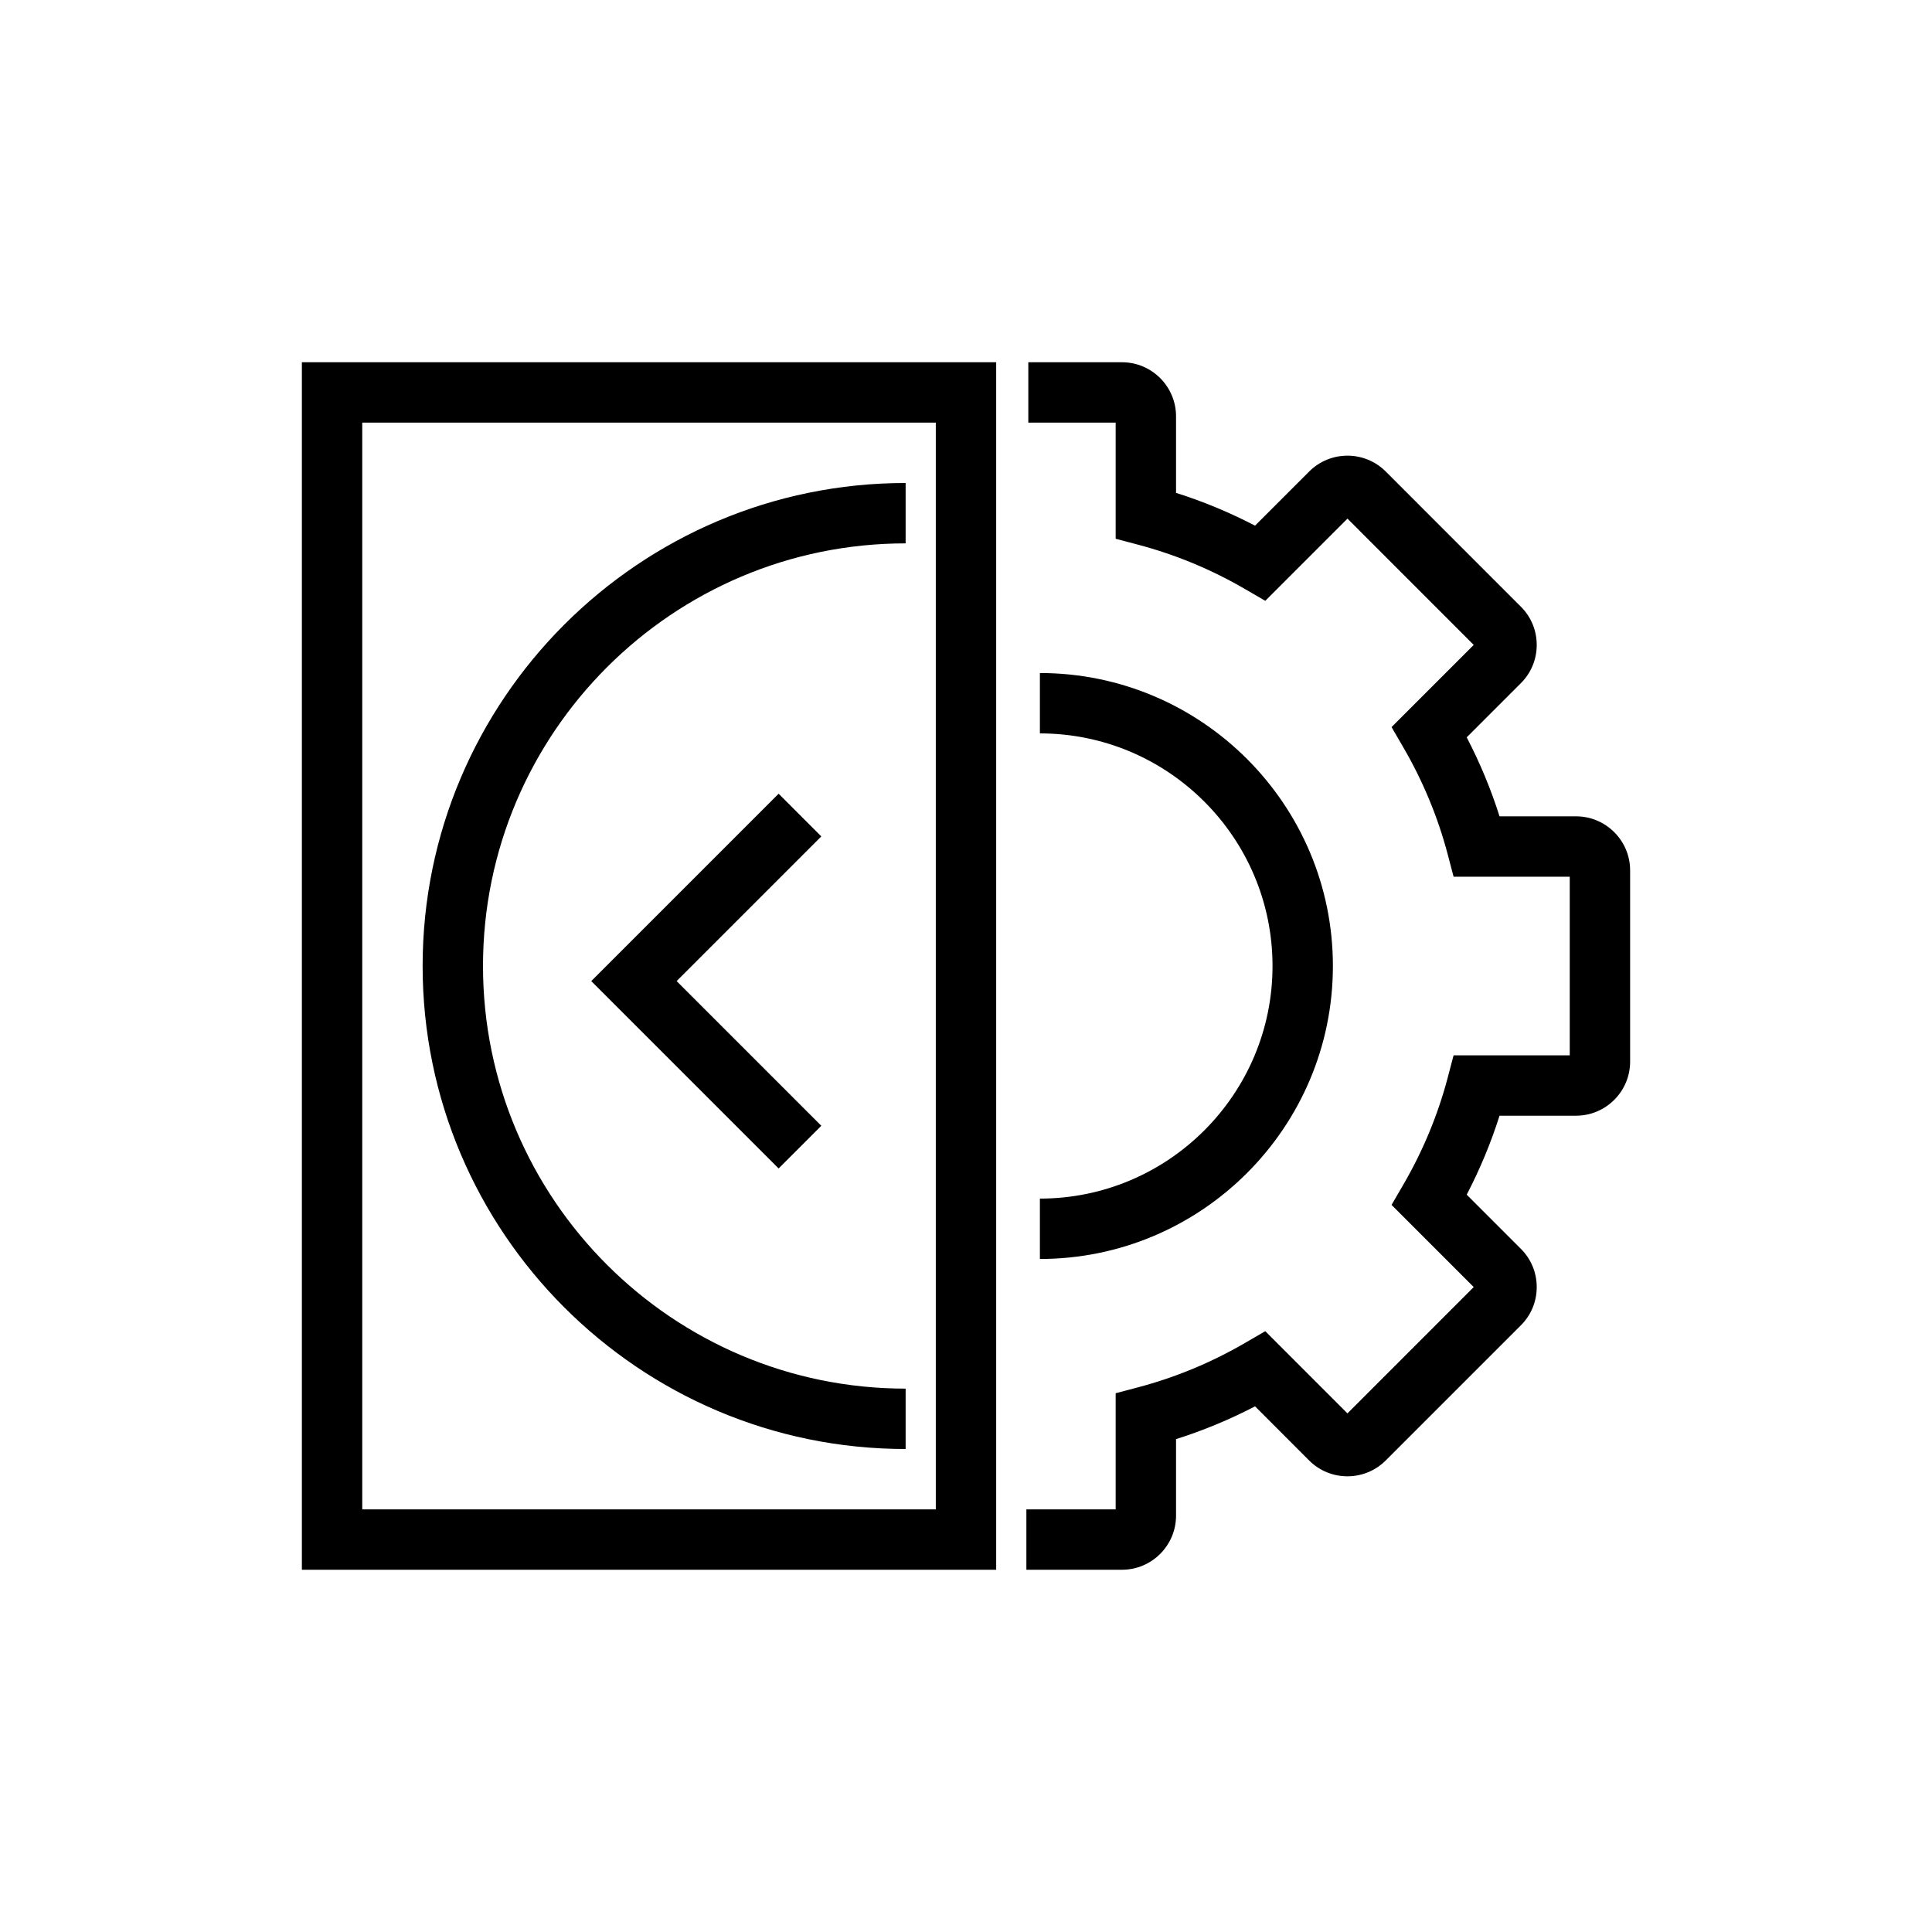 <?xml version="1.0" encoding="UTF-8"?>
<svg xmlns="http://www.w3.org/2000/svg" xmlns:xlink="http://www.w3.org/1999/xlink" width="64px" height="64px" viewBox="0 0 64 64" version="1.1">
  <!-- Generator: Sketch 64 (93537) - https://sketch.com -->
  <title>Icon-Architecture/48/Arch_AWS-EC2-Image-Builder_48</title>
  <desc>Created with Sketch.</desc>
  <defs/>
  <g id="Icon-Architecture/48/Arch_AWS-EC2-Image-Builder_48" stroke="none" stroke-width="1" fill="none" fill-rule="evenodd">
    <path d="M25.793,26.293 L19.586,32.5 L25.793,38.707 L27.207,37.293 L22.414,32.5 L27.207,27.707 L25.793,26.293 Z M12,50 L31,50 L31,14 L12,14 L12,50 Z M10,52 L33,52 L33,12 L10,12 L10,52 Z M14,32 C14,40.822 21.178,48 30,48 L30,46 C22.28,46 16,39.72 16,32 C16,24.28 22.28,18 30,18 L30,16 C21.178,16 14,23.178 14,32 L14,32 Z M34.448,39.705 L34.448,41.705 C39.8,41.705 44.154,37.352 44.154,32 C44.154,26.648 39.8,22.295 34.448,22.295 L34.448,24.295 C38.697,24.295 42.154,27.751 42.154,32 C42.154,36.249 38.697,39.705 34.448,39.705 L34.448,39.705 Z M54,28.834 L54,35.167 C54,36.155 53.196,36.959 52.208,36.959 L49.674,36.959 C49.39,37.857 49.025,38.732 48.587,39.575 L50.381,41.369 C50.72,41.707 50.906,42.157 50.906,42.636 C50.906,43.115 50.72,43.565 50.381,43.903 L45.903,48.381 C45.204,49.078 44.068,49.08 43.369,48.382 L41.575,46.587 C40.733,47.025 39.857,47.389 38.958,47.673 L38.958,50.209 C38.958,51.196 38.154,52 37.167,52 L34,52 L34,50 L36.958,50 L36.958,46.153 L37.702,45.956 C38.939,45.629 40.132,45.134 41.248,44.484 L41.914,44.097 L44.636,46.82 L48.819,42.636 L46.097,39.914 L46.484,39.248 C47.135,38.13 47.63,36.937 47.956,35.703 L48.152,34.959 L52,34.959 L52,29.042 L48.152,29.042 L47.956,28.297 C47.63,27.063 47.135,25.87 46.484,24.752 L46.097,24.086 L48.819,21.364 L44.637,17.18 L41.914,19.903 L41.248,19.516 C40.132,18.866 38.939,18.371 37.702,18.044 L36.958,17.847 L36.958,14 L34.064,14 L34.064,12 L37.167,12 C38.154,12 38.958,12.804 38.958,13.792 L38.958,16.327 C39.857,16.611 40.733,16.975 41.575,17.413 L43.369,15.619 C44.067,14.921 45.203,14.919 45.903,15.618 L50.381,20.097 C50.72,20.435 50.906,20.885 50.906,21.364 C50.906,21.843 50.72,22.293 50.381,22.631 L48.587,24.425 C49.025,25.268 49.39,26.143 49.674,27.042 L52.208,27.042 C53.196,27.042 54,27.845 54,28.834 L54,28.834 Z" id="AWS-EC2-Image-Builder_Icon_48_Squid" fill="#000000"/>
  </g>
</svg>
